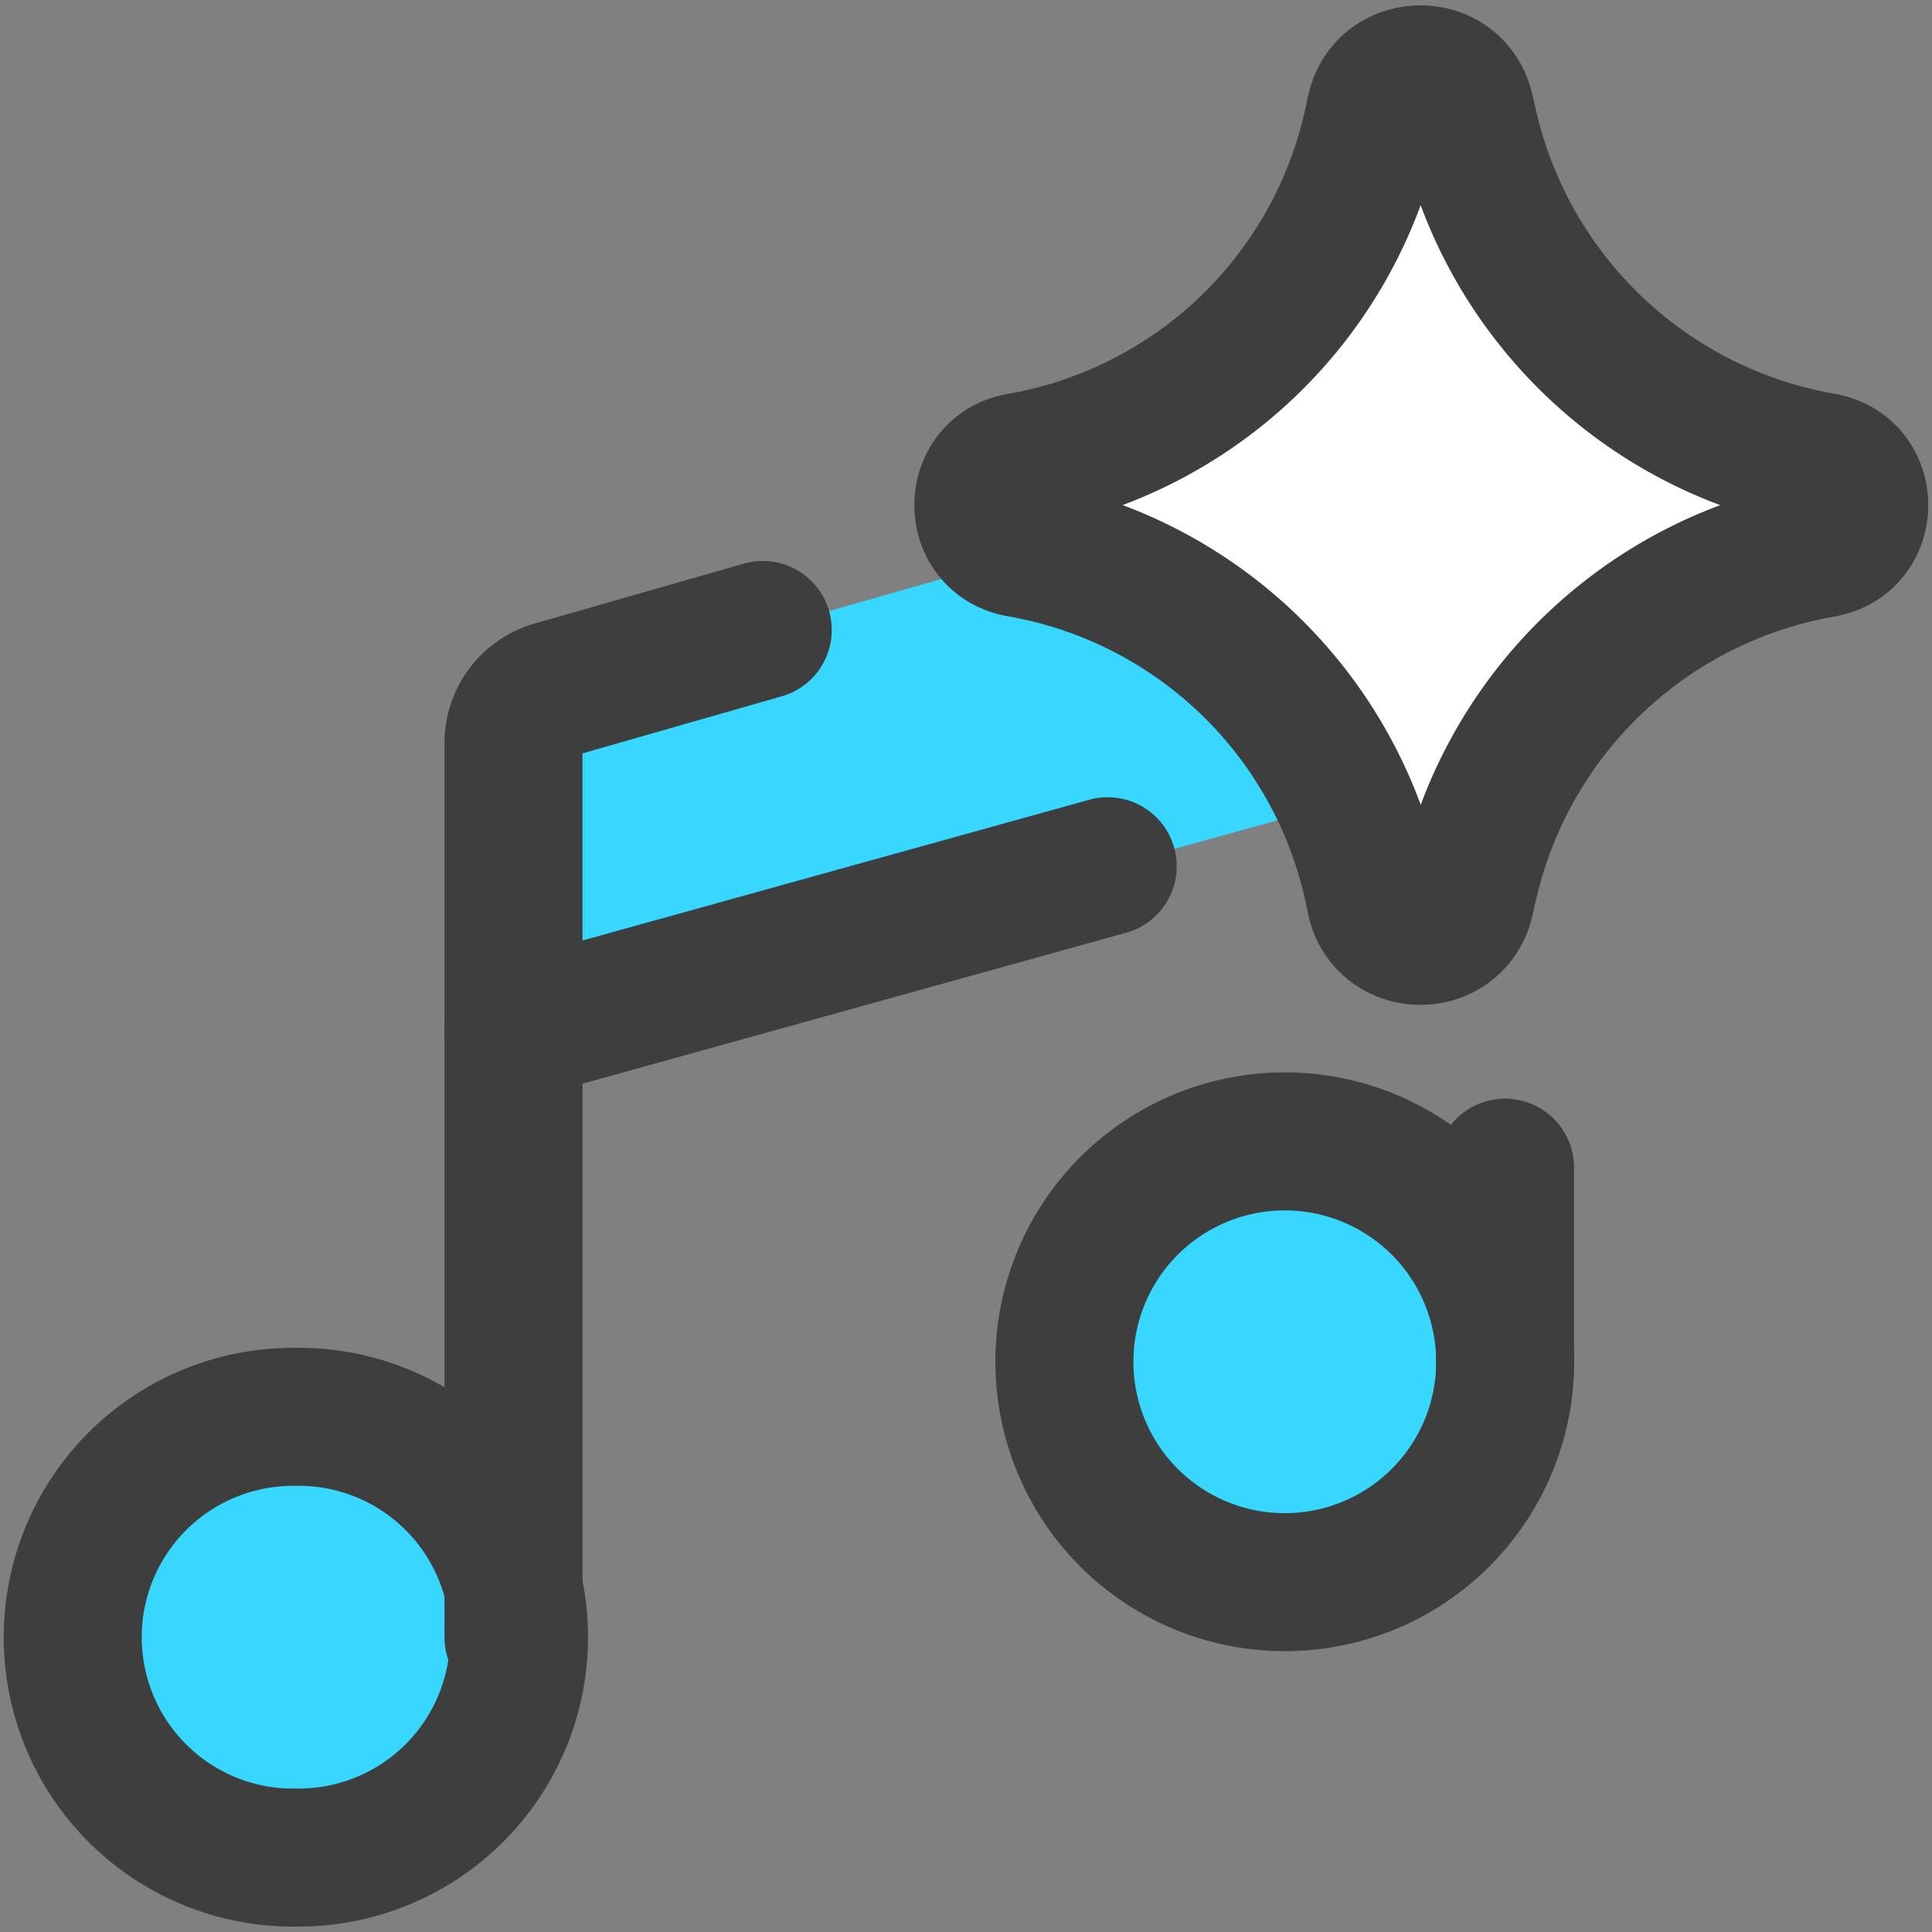 <svg xmlns="http://www.w3.org/2000/svg" fill="none" viewBox="0 0 14 14"><rect x="0" y="0" width="14" height="14" fill="#808080" stroke="none"/><g id="ai-generate-music-spark--music-audio-note-entertainment-artificial-intelligence-ai"><path id="Vector" fill="#37d7ff" d="M10.546 5.588 3.72 7.475V5.08l7.226-2.06-.035 2.095a.5.5 0 0 1-.366.474Z"></path><path id="vector" fill="#37d7ff" d="M2.124 13.46a1.597 1.597 0 1 0 0-3.193 1.597 1.597 0 0 0 0 3.194Z"></path><path id="vector_2" fill="#37d7ff" d="M9.31 11.465a1.597 1.597 0 1 0 0-3.194 1.597 1.597 0 0 0 0 3.194Z"></path><path id="vector_3" stroke="#3e3e3e" stroke-linecap="round" stroke-linejoin="round" d="M2.124 13.46a1.597 1.597 0 1 0 0-3.193 1.597 1.597 0 0 0 0 3.194Z"></path><path id="vector_4" stroke="#3e3e3e" stroke-linecap="round" stroke-linejoin="round" d="M9.31 11.465a1.597 1.597 0 1 0 0-3.194 1.597 1.597 0 0 0 0 3.194Z"></path><path id="vector_5" stroke="#3e3e3e" stroke-linecap="round" stroke-linejoin="round" d="M3.721 11.864V5.381a.4.4 0 0 1 .295-.383l1.511-.433"></path><path id="vector_6" stroke="#3e3e3e" stroke-linecap="round" stroke-linejoin="round" d="m3.721 7.473 4.306-1.196"></path><path id="vector_7" stroke="#3e3e3e" stroke-linecap="round" stroke-linejoin="round" d="M10.906 9.868V8.461"></path><path id="Vector 2136" fill="#ffffff" d="M7.389 3.973c-.351-.06-.351-.565 0-.626A3.176 3.176 0 0 0 9.947.897L9.968.8c.076-.346.57-.349.649-.002l.026.112a3.193 3.193 0 0 0 2.565 2.436c.353.061.353.567 0 .629a3.193 3.193 0 0 0-2.565 2.435l-.026.113c-.079.346-.573.344-.649-.003l-.02-.097a3.176 3.176 0 0 0-2.56-2.45Z"></path><path id="Vector 2137" stroke="#3e3e3e" stroke-linecap="round" stroke-linejoin="round" d="M7.389 3.973c-.351-.06-.351-.565 0-.626A3.176 3.176 0 0 0 9.947.897L9.968.8c.076-.346.57-.349.649-.002l.026.112a3.193 3.193 0 0 0 2.565 2.436c.353.061.353.567 0 .629a3.193 3.193 0 0 0-2.565 2.435l-.026.113c-.079.346-.573.344-.649-.003l-.02-.097a3.176 3.176 0 0 0-2.56-2.45Z"></path></g></svg>